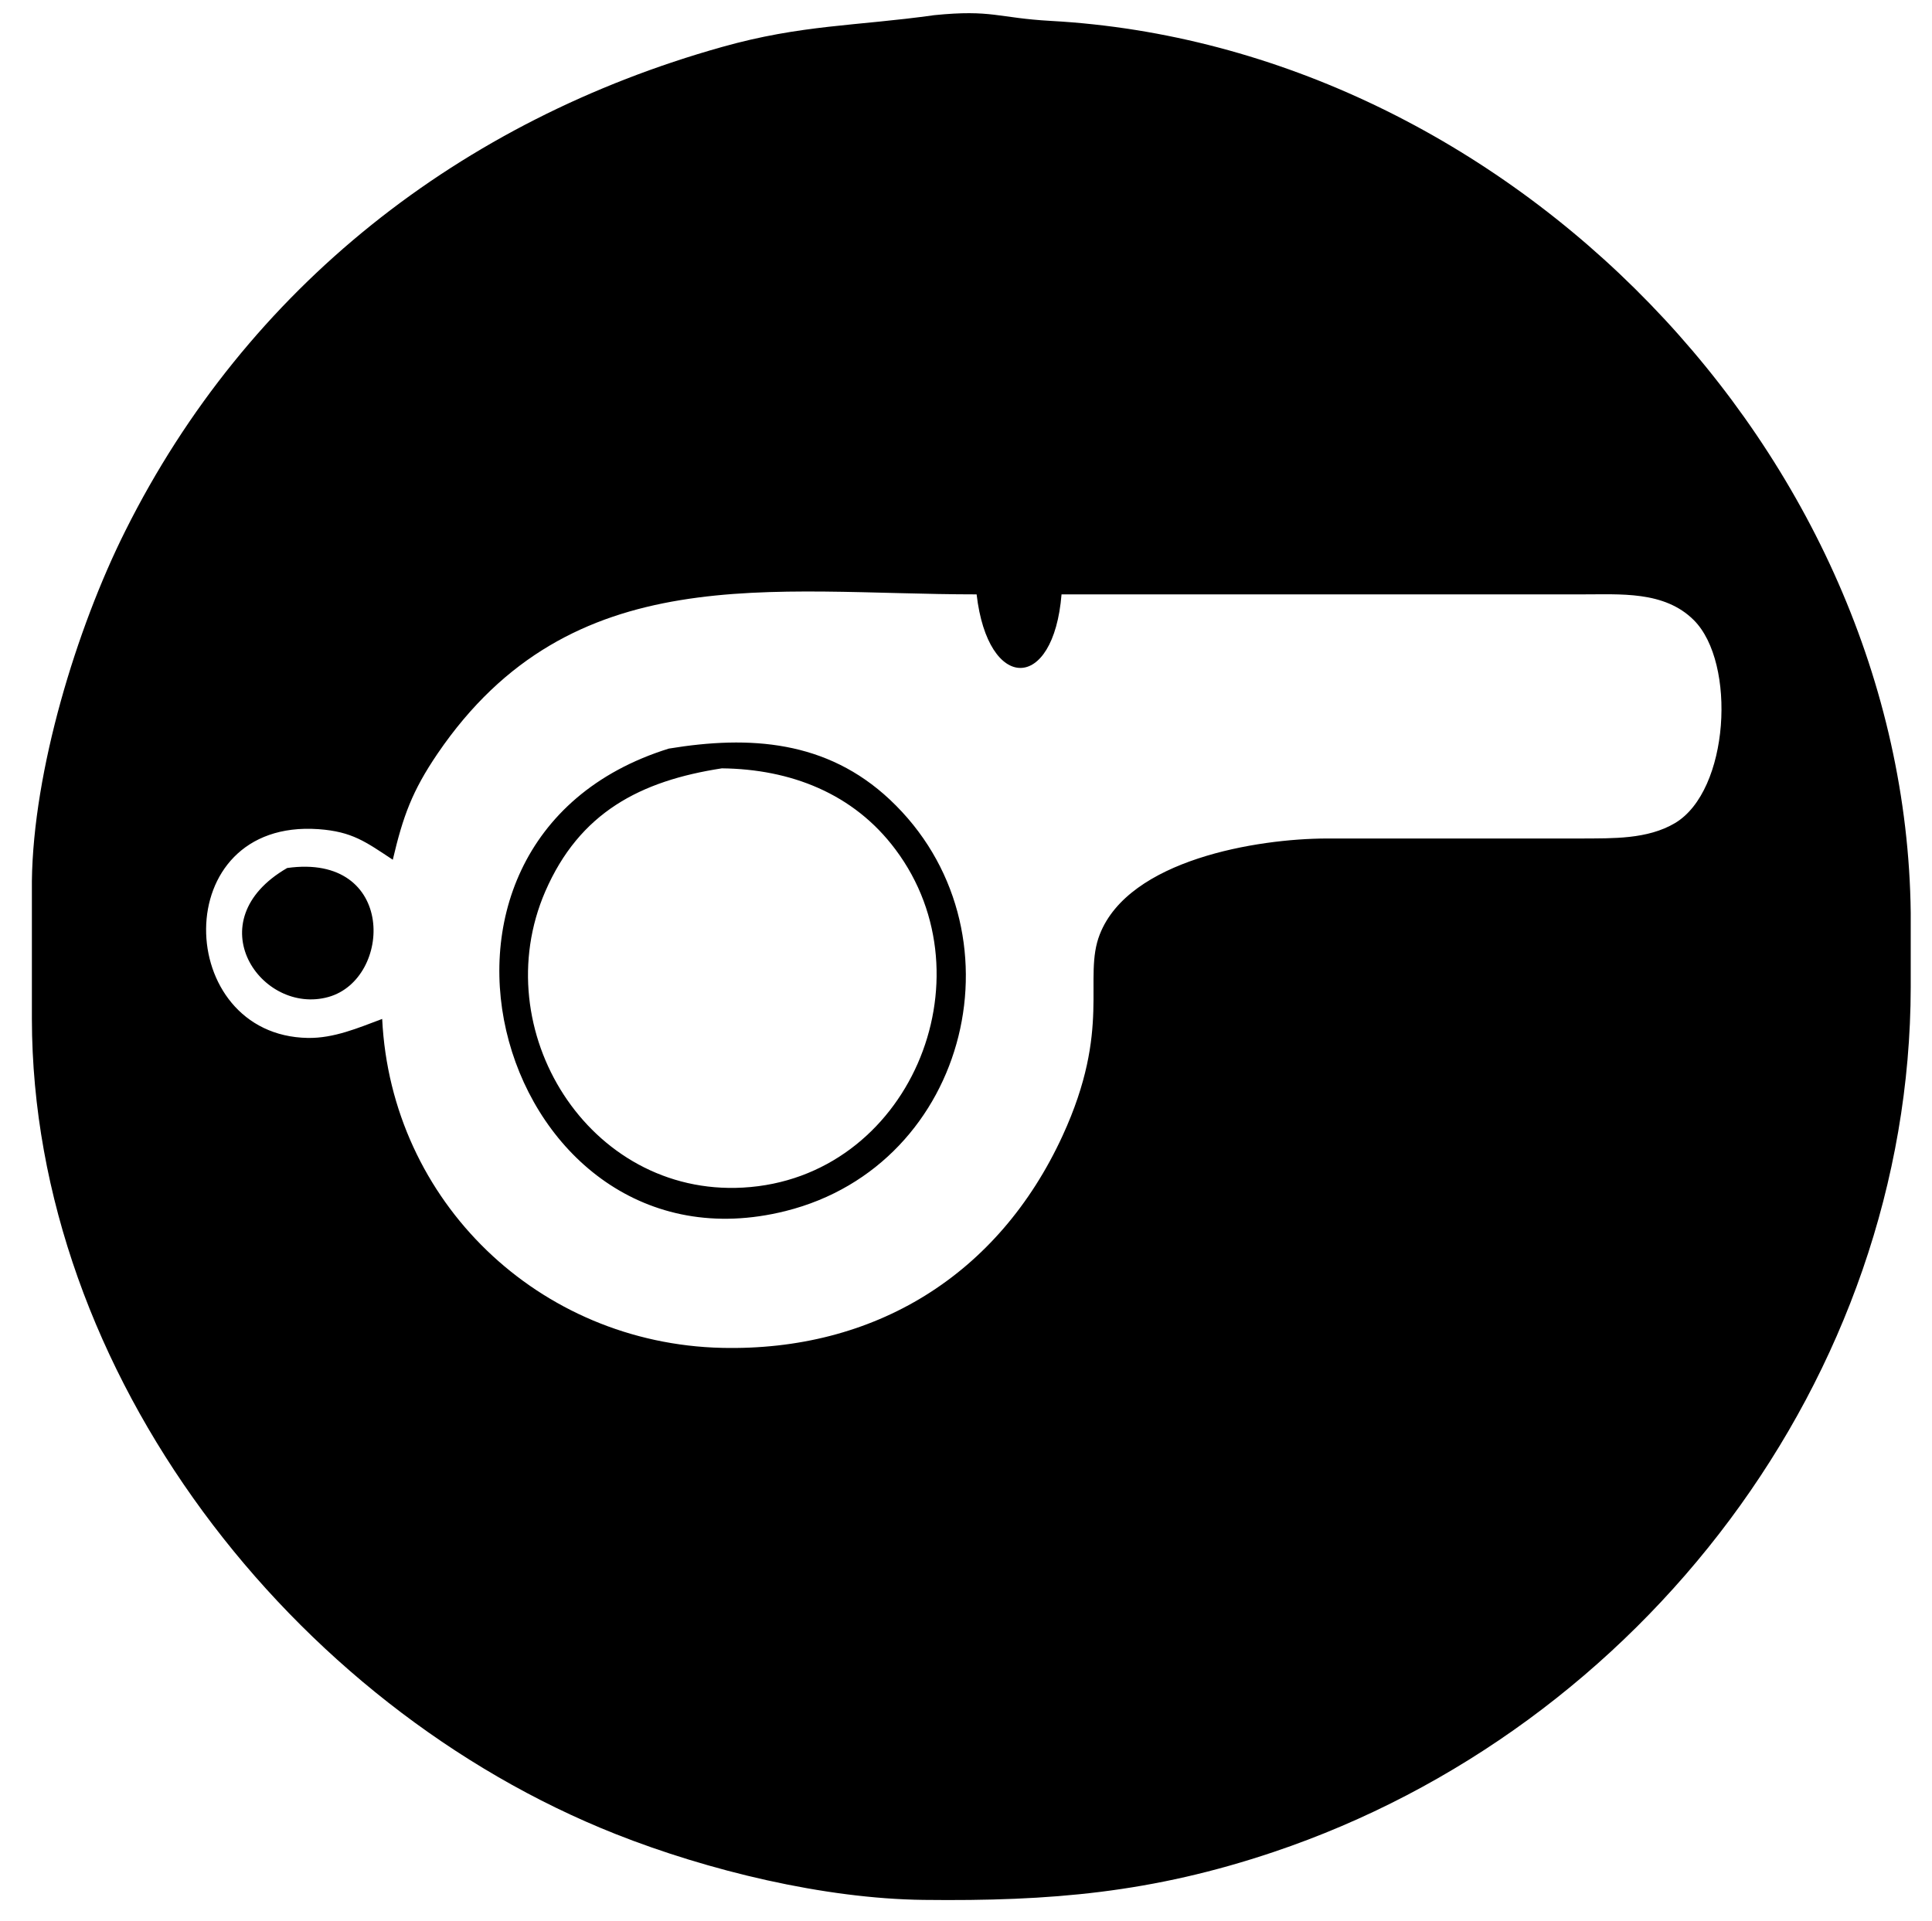 <svg width="2.528in" height="2.514in" viewBox="0 0 182 181">
        <path fill="black"
        d="M 88.00,1.43
           C 93.47,0.88 93.97,1.69 99.00,1.97
             141.99,4.34 179.49,42.66 180.00,86.00
             180.00,86.00 180.00,93.00 180.00,93.00
             179.94,129.83 154.60,162.84 120.00,174.48
             108.53,178.34 98.97,179.14 87.00,179.00
             77.62,178.89 66.70,176.24 58.00,172.80
             27.56,160.74 3.05,129.39 3.00,96.00
             3.00,96.00 3.00,83.00 3.00,83.00
             3.13,72.63 7.18,59.25 11.81,50.00
             23.30,27.01 43.44,11.33 68.00,4.43
             75.52,2.31 80.68,2.46 88.00,1.43 Z
           M 92.00,56.00
           C 72.63,56.00 53.86,52.45 41.22,71.00
             38.82,74.53 37.96,76.91 37.00,81.00
             34.45,79.32 33.19,78.35 30.00,78.12
             15.73,77.12 16.37,97.58 29.00,97.79
             31.46,97.83 33.75,96.84 36.00,96.00
             36.84,113.24 50.78,126.59 68.00,126.99
             82.35,127.32 94.04,120.17 100.10,107.00
             104.76,96.87 101.99,92.15 103.60,88.04
             106.35,81.00 118.43,79.01 125.00,79.00
             125.00,79.00 149.00,79.00 149.00,79.00
             151.92,78.98 155.19,79.09 157.79,77.55
             162.92,74.50 163.59,62.45 159.57,58.43
             156.78,55.64 152.62,56.01 149.00,56.00
             149.00,56.00 100.00,56.00 100.00,56.00
             99.25,65.25 93.07,65.23 92.00,56.00 Z
           M 63.00,70.53
           C 70.64,69.27 77.88,69.76 83.82,75.33
             96.75,87.47 91.41,109.75 74.00,114.10
             47.25,120.79 34.92,79.28 63.00,70.53 Z
           M 68.00,72.39
           C 60.34,73.57 54.60,76.53 51.36,84.00
             45.73,97.02 55.42,112.71 70.00,111.89
             85.58,111.02 93.49,92.24 84.36,80.04
             80.40,74.73 74.44,72.46 68.00,72.39 Z
           M 27.05,81.78
           C 37.33,80.34 36.98,92.23 30.94,93.93
             24.61,95.70 18.41,86.78 27.05,81.78 Z" />
</svg>

